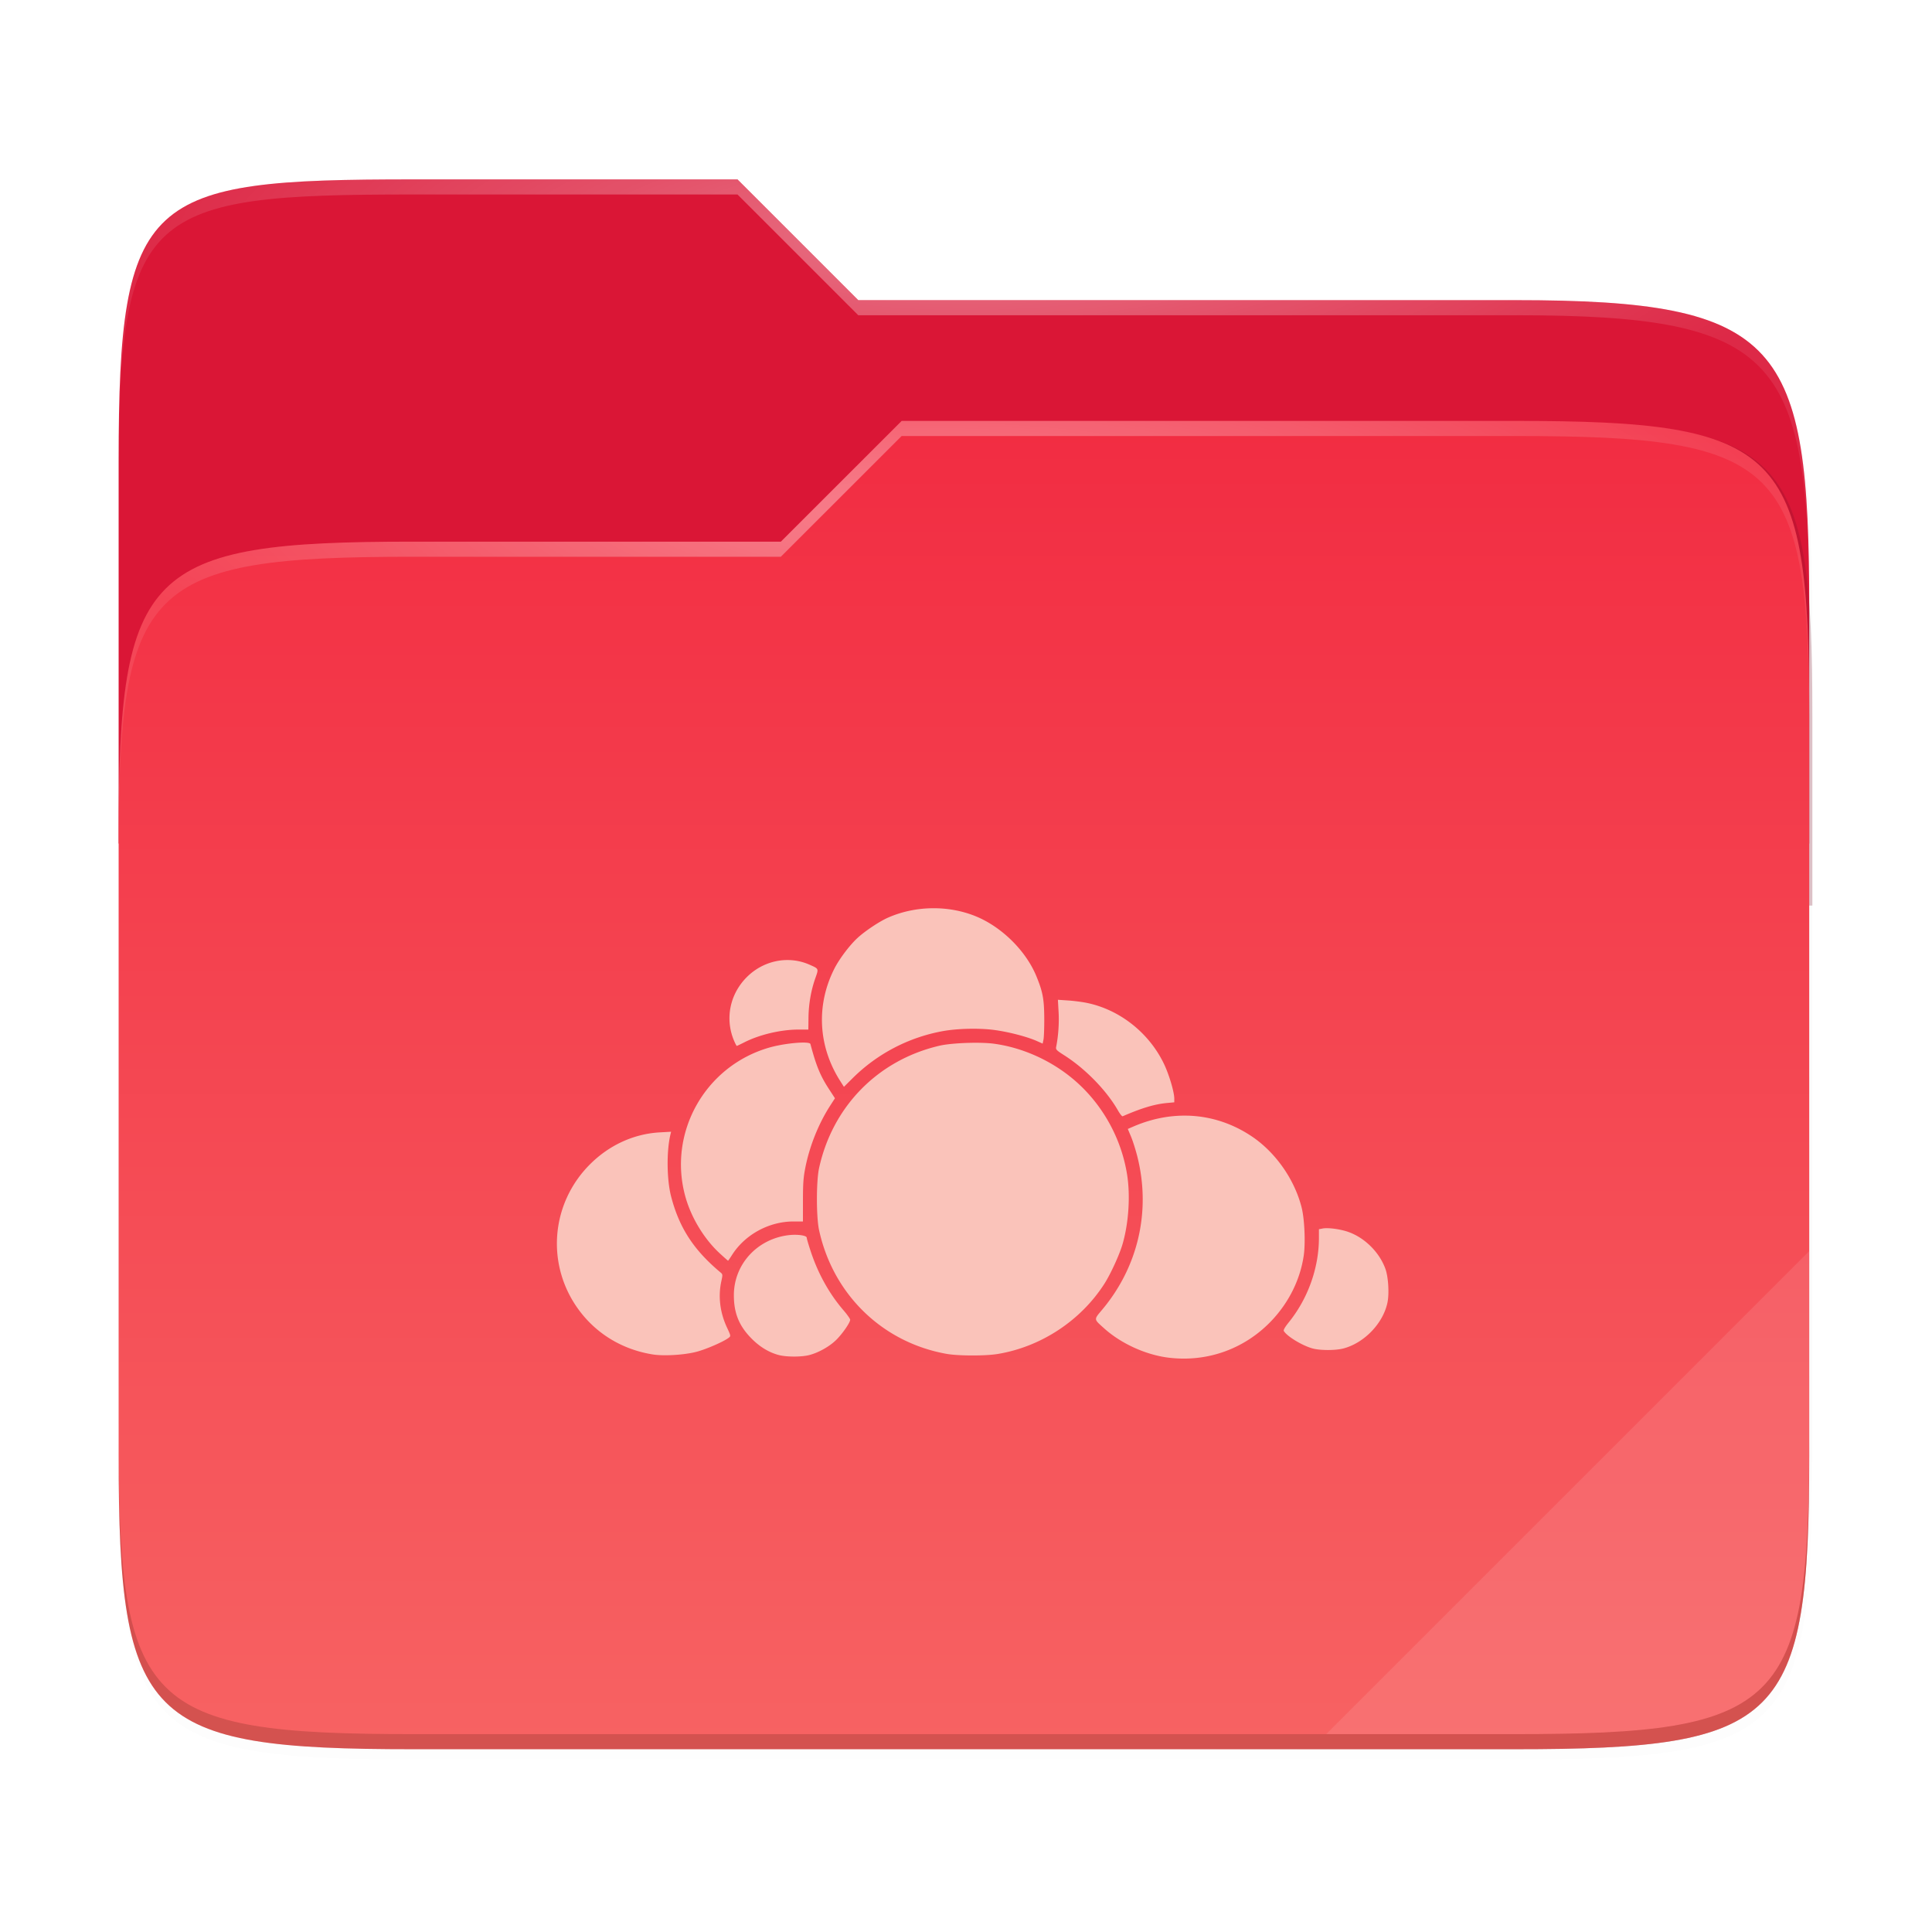 <svg xmlns="http://www.w3.org/2000/svg" xmlns:xlink="http://www.w3.org/1999/xlink" width="256" height="256" version="1.1" viewBox="0 0 67.73 67.73">
 <defs>
  <filter style="color-interpolation-filters:sRGB" id="filter1344" width="1.023" height="1.025" x="-.01" y="-.01">
   <feGaussianBlur stdDeviation="1.06"/>
  </filter>
  <filter style="color-interpolation-filters:sRGB" id="filter959" width="1.023" height="1.025" x="-.01" y="-.01">
   <feGaussianBlur stdDeviation="1.06"/>
  </filter>
  <linearGradient id="linearGradient1057" x1="264" x2="48" y1="252" y2="52" gradientTransform="matrix(0.265,0,0,0.265,-6.424,221.798)" gradientUnits="userSpaceOnUse">
   <stop offset="0" style="stop-color:#000000"/>
   <stop offset=".159" style="stop-color:#000000;stop-opacity:.433"/>
   <stop offset=".194" style="stop-color:#000000;stop-opacity:.1"/>
   <stop offset="1" style="stop-color:#000000;stop-opacity:0"/>
  </linearGradient>
  <clipPath id="clipPath977">
   <path style="fill:#f6531e" d="M 78.994,52 C 43.626,52 40,53.999 40,89.297 V 140 H 264 V 108.922 C 264,73.624 260.374,68 225.006,68 H 138 L 122,52 Z"/>
  </clipPath>
  <filter style="color-interpolation-filters:sRGB" id="filter989" width="1.107" height="1.136" x="-.05" y="-.07">
   <feGaussianBlur stdDeviation="5"/>
  </filter>
  <linearGradient id="linearGradient4226" x1="224" x2="224" y1="86" y2="478" gradientTransform="matrix(0.12,0,0,0.12,3.101,233.762)" gradientUnits="userSpaceOnUse">
   <stop offset="0" style="stop-color:			#f22c42"/>
   <stop offset="1" style="stop-color:#f76363"/>
  </linearGradient>
  <radialGradient id="radialGradient1371" cx="152" cy="-.126" r="112" gradientTransform="matrix(0.265,0,0,0.07,-6.424,237.682)" gradientUnits="userSpaceOnUse" xlink:href="#linearGradient1361"/>
  <linearGradient id="linearGradient1361">
   <stop offset="0" style="stop-color:#ffffff"/>
   <stop offset="1" style="stop-color:#ffffff;stop-opacity:.204"/>
  </linearGradient>
  <radialGradient id="radialGradient1363" cx="148" cy="39.684" r="112" gradientTransform="matrix(0.265,0,0,0.067,-6.424,244.53)" gradientUnits="userSpaceOnUse" xlink:href="#linearGradient1361"/>
 </defs>
 <g transform="translate(0,-229.267)">
  <path d="M 51.714,15.229 C 16.346,15.229 12.72,17.228 12.72,52.526 V 176.307 c 0,35.298 3.626,38.922 38.994,38.922 H 197.726 c 35.369,0 38.994,-3.624 38.994,-38.922 V 72.151 c 0,-35.298 -3.626,-40.922 -38.994,-40.922 H 110.72 l -16,-16 z" transform="matrix(0.265,0,0,0.265,0.794,232.056)" style="opacity:0.1;filter:url(#filter1344)"/>
  <path d="M 51.714,14.229 C 16.346,14.229 12.72,16.228 12.72,51.526 V 183.307 c 0,35.298 3.626,38.922 38.994,38.922 H 197.726 c 35.369,0 38.994,-3.624 38.994,-38.922 V 71.151 c 0,-35.298 -3.626,-40.922 -38.994,-40.922 H 110.72 l -16,-16 z" transform="matrix(0.265,0,0,0.265,0.794,232.056)" style="opacity:0.1;filter:url(#filter959)"/>
  <path d="m 14.476,235.556 c -9.358,0 -10.317,0.529 -10.317,9.868 v 34.867 c 0,9.339 0.959,10.298 10.317,10.298 h 38.632 c 9.358,0 10.317,-0.959 10.317,-10.298 V 250.617 c 0,-9.339 -0.959,-10.827 -10.317,-10.827 h -23.02 l -4.233,-4.233 z" style="opacity:0.4;fill:url(#linearGradient1057);filter:url(#filter1067)"/>
  <path d="m 14.476,235.556 c -9.358,0 -10.317,0.529 -10.317,9.868 v 13.415 h 59.267 v -8.223 c 0,-9.339 -0.959,-10.827 -10.317,-10.827 H 30.088 l -4.233,-4.233 z" style="fill:#da1636"/>
  <path d="M 78.994,92 C 43.625,92 40,95.625 40,130.923 v 82.155 C 40,248.375 43.625,252 78.994,252 H 225.006 C 260.375,252 264,248.375 264,213.077 V 114.923 C 264,79.625 260.375,76 225.006,76 H 143.75 l -16.008,16 z" clip-path="url(#clipPath977)" transform="matrix(0.265,0,0,0.265,-6.424,223.914)" style="opacity:0.5;fill:#7f1126;filter:url(#filter989)"/>
  <path d="m 14.476,248.256 c -9.358,0 -10.317,0.959 -10.317,10.298 v 21.737 c 0,9.339 0.959,10.298 10.317,10.298 H 53.109 c 9.358,0 10.317,-0.959 10.317,-10.298 v -25.97 c 0,-9.339 -0.959,-10.298 -10.317,-10.298 H 31.61 l -4.235,4.233 z" style="fill:url(#linearGradient4226)"/>
  <path d="m 14.476,235.556 c -9.358,0 -10.317,0.529 -10.317,9.868 v 0.529 c 0,-9.339 0.959,-9.868 10.317,-9.868 h 11.379 l 4.233,4.233 h 23.02 c 9.358,0 10.317,1.488 10.317,10.827 v -0.529 c 0,-9.339 -0.959,-10.827 -10.317,-10.827 H 30.088 l -4.233,-4.233 z" style="opacity:0.4;fill:url(#radialGradient1371)"/>
  <path d="m 31.61,244.023 -4.235,4.233 H 14.476 c -9.358,0 -10.317,0.959 -10.317,10.298 v 0.529 c 0,-9.339 0.959,-10.298 10.317,-10.298 H 27.374 l 4.235,-4.233 h 21.499 c 9.358,0 10.317,0.959 10.317,10.298 v -0.529 c 0,-9.339 -0.959,-10.298 -10.317,-10.298 z" style="opacity:0.4;fill:url(#radialGradient1363)"/>
  <path d="M 63.426,273.127 46.493,290.06 h 6.616 c 9.358,0 10.317,-0.959 10.317,-10.298 z" style="opacity:0.1;fill:#ffffff"/>
  <path d="m 4.159,279.762 v 0.529 c 0,9.339 0.959,10.298 10.317,10.298 h 38.632 c 9.358,0 10.317,-0.959 10.317,-10.298 v -0.529 c 0,9.339 -0.959,10.298 -10.317,10.298 h -38.632 c -9.358,0 -10.317,-0.959 -10.317,-10.298 z" style="opacity:0.2;fill:#491706"/>
  <path d="m 123.256,120.152 c -1.999,0.033 -3.995,0.451 -5.805,1.254 -1.122,0.498 -3.012,1.758 -4.004,2.67 -1.058,0.973 -2.426,2.79 -3.086,4.104 -2.414,4.801 -2.128,10.231 0.777,14.803 l 0.506,0.795 1.184,-1.176 a 22.683,22.683 0 0 1 11.877,-6.191 c 1.951,-0.355 4.835,-0.42 6.834,-0.154 1.869,0.248 4.316,0.881 5.592,1.447 l 0.801,0.355 0.111,-0.531 c 0.062,-0.292 0.109,-1.571 0.102,-2.84 -0.014,-2.535 -0.204,-3.52 -1.062,-5.59 -1.387,-3.339 -4.582,-6.488 -8.004,-7.883 -1.821,-0.742 -3.823,-1.095 -5.822,-1.062 z m -19.426,6.859 c -1.84,0.086 -3.647,0.862 -5.037,2.254 -2.295,2.299 -2.928,5.641 -1.621,8.561 0.133,0.298 0.267,0.539 0.297,0.539 0.029,0 0.489,-0.218 1.021,-0.486 2.016,-1.017 4.82,-1.676 7.135,-1.676 l 1.312,-0.002 0.018,-1.549 c 0.021,-1.81 0.333,-3.623 0.902,-5.234 0.46,-1.305 0.488,-1.244 -0.764,-1.799 -1.044,-0.463 -2.16,-0.659 -3.264,-0.607 z m 36.121,5.252 0.092,1.646 c 0.083,1.456 -0.037,3.154 -0.324,4.594 -0.067,0.336 0.039,0.446 1.049,1.088 2.814,1.788 5.62,4.667 7.133,7.318 0.259,0.455 0.536,0.798 0.615,0.764 2.529,-1.094 4.226,-1.605 5.855,-1.756 l 0.977,-0.092 v -0.467 c 0,-0.923 -0.723,-3.325 -1.436,-4.764 -1.999,-4.04 -5.824,-7.031 -10.127,-7.92 -0.623,-0.129 -1.742,-0.273 -2.484,-0.322 z m -33.352,5.668 c -1.073,-0.063 -3.321,0.214 -4.875,0.666 -8.501,2.47 -13.437,11.328 -11.031,19.797 0.783,2.755 2.504,5.567 4.557,7.445 0.567,0.519 1.046,0.943 1.066,0.943 0.021,0 0.259,-0.346 0.529,-0.77 1.724,-2.703 4.889,-4.424 8.137,-4.424 h 1.238 l 0.002,-2.775 c 0.003,-2.296 0.059,-3.057 0.326,-4.396 0.57,-2.849 1.747,-5.775 3.279,-8.154 l 0.629,-0.973 -0.803,-1.234 c -1.141,-1.755 -1.675,-3.054 -2.443,-5.943 -0.027,-0.102 -0.254,-0.161 -0.611,-0.182 z m 23.238,0.027 c -1.915,-0.049 -4.354,0.1 -5.564,0.383 -8.114,1.892 -14.132,8.013 -15.916,16.186 -0.381,1.747 -0.381,6.465 0,8.213 1.858,8.514 8.379,14.844 16.852,16.361 1.543,0.277 5.13,0.287 6.762,0.019 5.731,-0.94 10.996,-4.401 14.127,-9.287 0.833,-1.299 2.012,-3.876 2.416,-5.283 0.807,-2.81 1.034,-6.399 0.586,-9.193 -0.767,-4.782 -3.241,-9.236 -6.891,-12.4 -2.997,-2.597 -6.847,-4.355 -10.695,-4.881 -0.457,-0.063 -1.037,-0.101 -1.676,-0.117 z m 27.152,9.631 c -2.341,-0.042 -4.73,0.436 -7.055,1.441 l -0.736,0.318 0.43,1.025 c 0.236,0.565 0.61,1.746 0.832,2.627 1.81,7.185 0.122,14.558 -4.635,20.238 -1.143,1.366 -1.154,1.23 0.225,2.475 2.237,2.019 5.502,3.512 8.506,3.889 5.14,0.643 10.134,-1.149 13.686,-4.916 2.288,-2.426 3.771,-5.439 4.232,-8.602 0.241,-1.655 0.103,-4.81 -0.275,-6.318 -0.941,-3.747 -3.463,-7.34 -6.643,-9.461 -2.625,-1.751 -5.556,-2.663 -8.566,-2.717 z m -68.209,2.129 -1.496,0.084 c -3.441,0.193 -6.704,1.688 -9.25,4.242 -5.242,5.256 -5.826,13.437 -1.379,19.354 2.35,3.129 5.763,5.159 9.721,5.785 1.445,0.228 4.124,0.068 5.732,-0.346 1.308,-0.335 3.644,-1.353 4.314,-1.879 0.269,-0.21 0.261,-0.248 -0.254,-1.35 -0.917,-1.959 -1.179,-4.091 -0.748,-6.084 0.197,-0.91 0.194,-0.946 -0.111,-1.201 -3.542,-2.961 -5.453,-5.899 -6.527,-10.039 -0.578,-2.226 -0.618,-6.006 -0.086,-8.219 z m 86.775,12.76 c -0.222,-0.001 -0.415,0.01 -0.568,0.039 l -0.506,0.096 V 163.75 c 0,3.963 -1.441,8.017 -3.967,11.154 -0.519,0.644 -0.751,1.044 -0.678,1.172 0.406,0.705 2.452,1.945 3.82,2.314 1.008,0.272 3.014,0.272 4.055,0 2.765,-0.721 5.269,-3.329 5.838,-6.078 0.247,-1.187 0.113,-3.386 -0.27,-4.445 -0.849,-2.356 -2.999,-4.38 -5.346,-5.031 -0.802,-0.221 -1.714,-0.354 -2.379,-0.357 z m -70.375,0.873 c -0.281,-9e-4 -0.577,0.015 -0.869,0.051 -4.163,0.509 -7.221,3.864 -7.227,7.932 -0.004,2.388 0.694,4.093 2.365,5.77 1.082,1.084 2.27,1.802 3.547,2.146 1.028,0.277 3.028,0.281 4.076,0.008 1.224,-0.32 2.655,-1.125 3.535,-1.986 0.829,-0.812 1.87,-2.312 1.861,-2.684 -0.003,-0.127 -0.395,-0.685 -0.873,-1.24 -1.858,-2.157 -3.329,-4.78 -4.297,-7.666 -0.316,-0.941 -0.575,-1.817 -0.576,-1.947 -0.002,-0.227 -0.701,-0.38 -1.543,-0.383 z" transform="matrix(0.265,0,0,0.265,0,229.267)" style="isolation:isolate;fill:#fac3ba"/>
 </g>
</svg>
